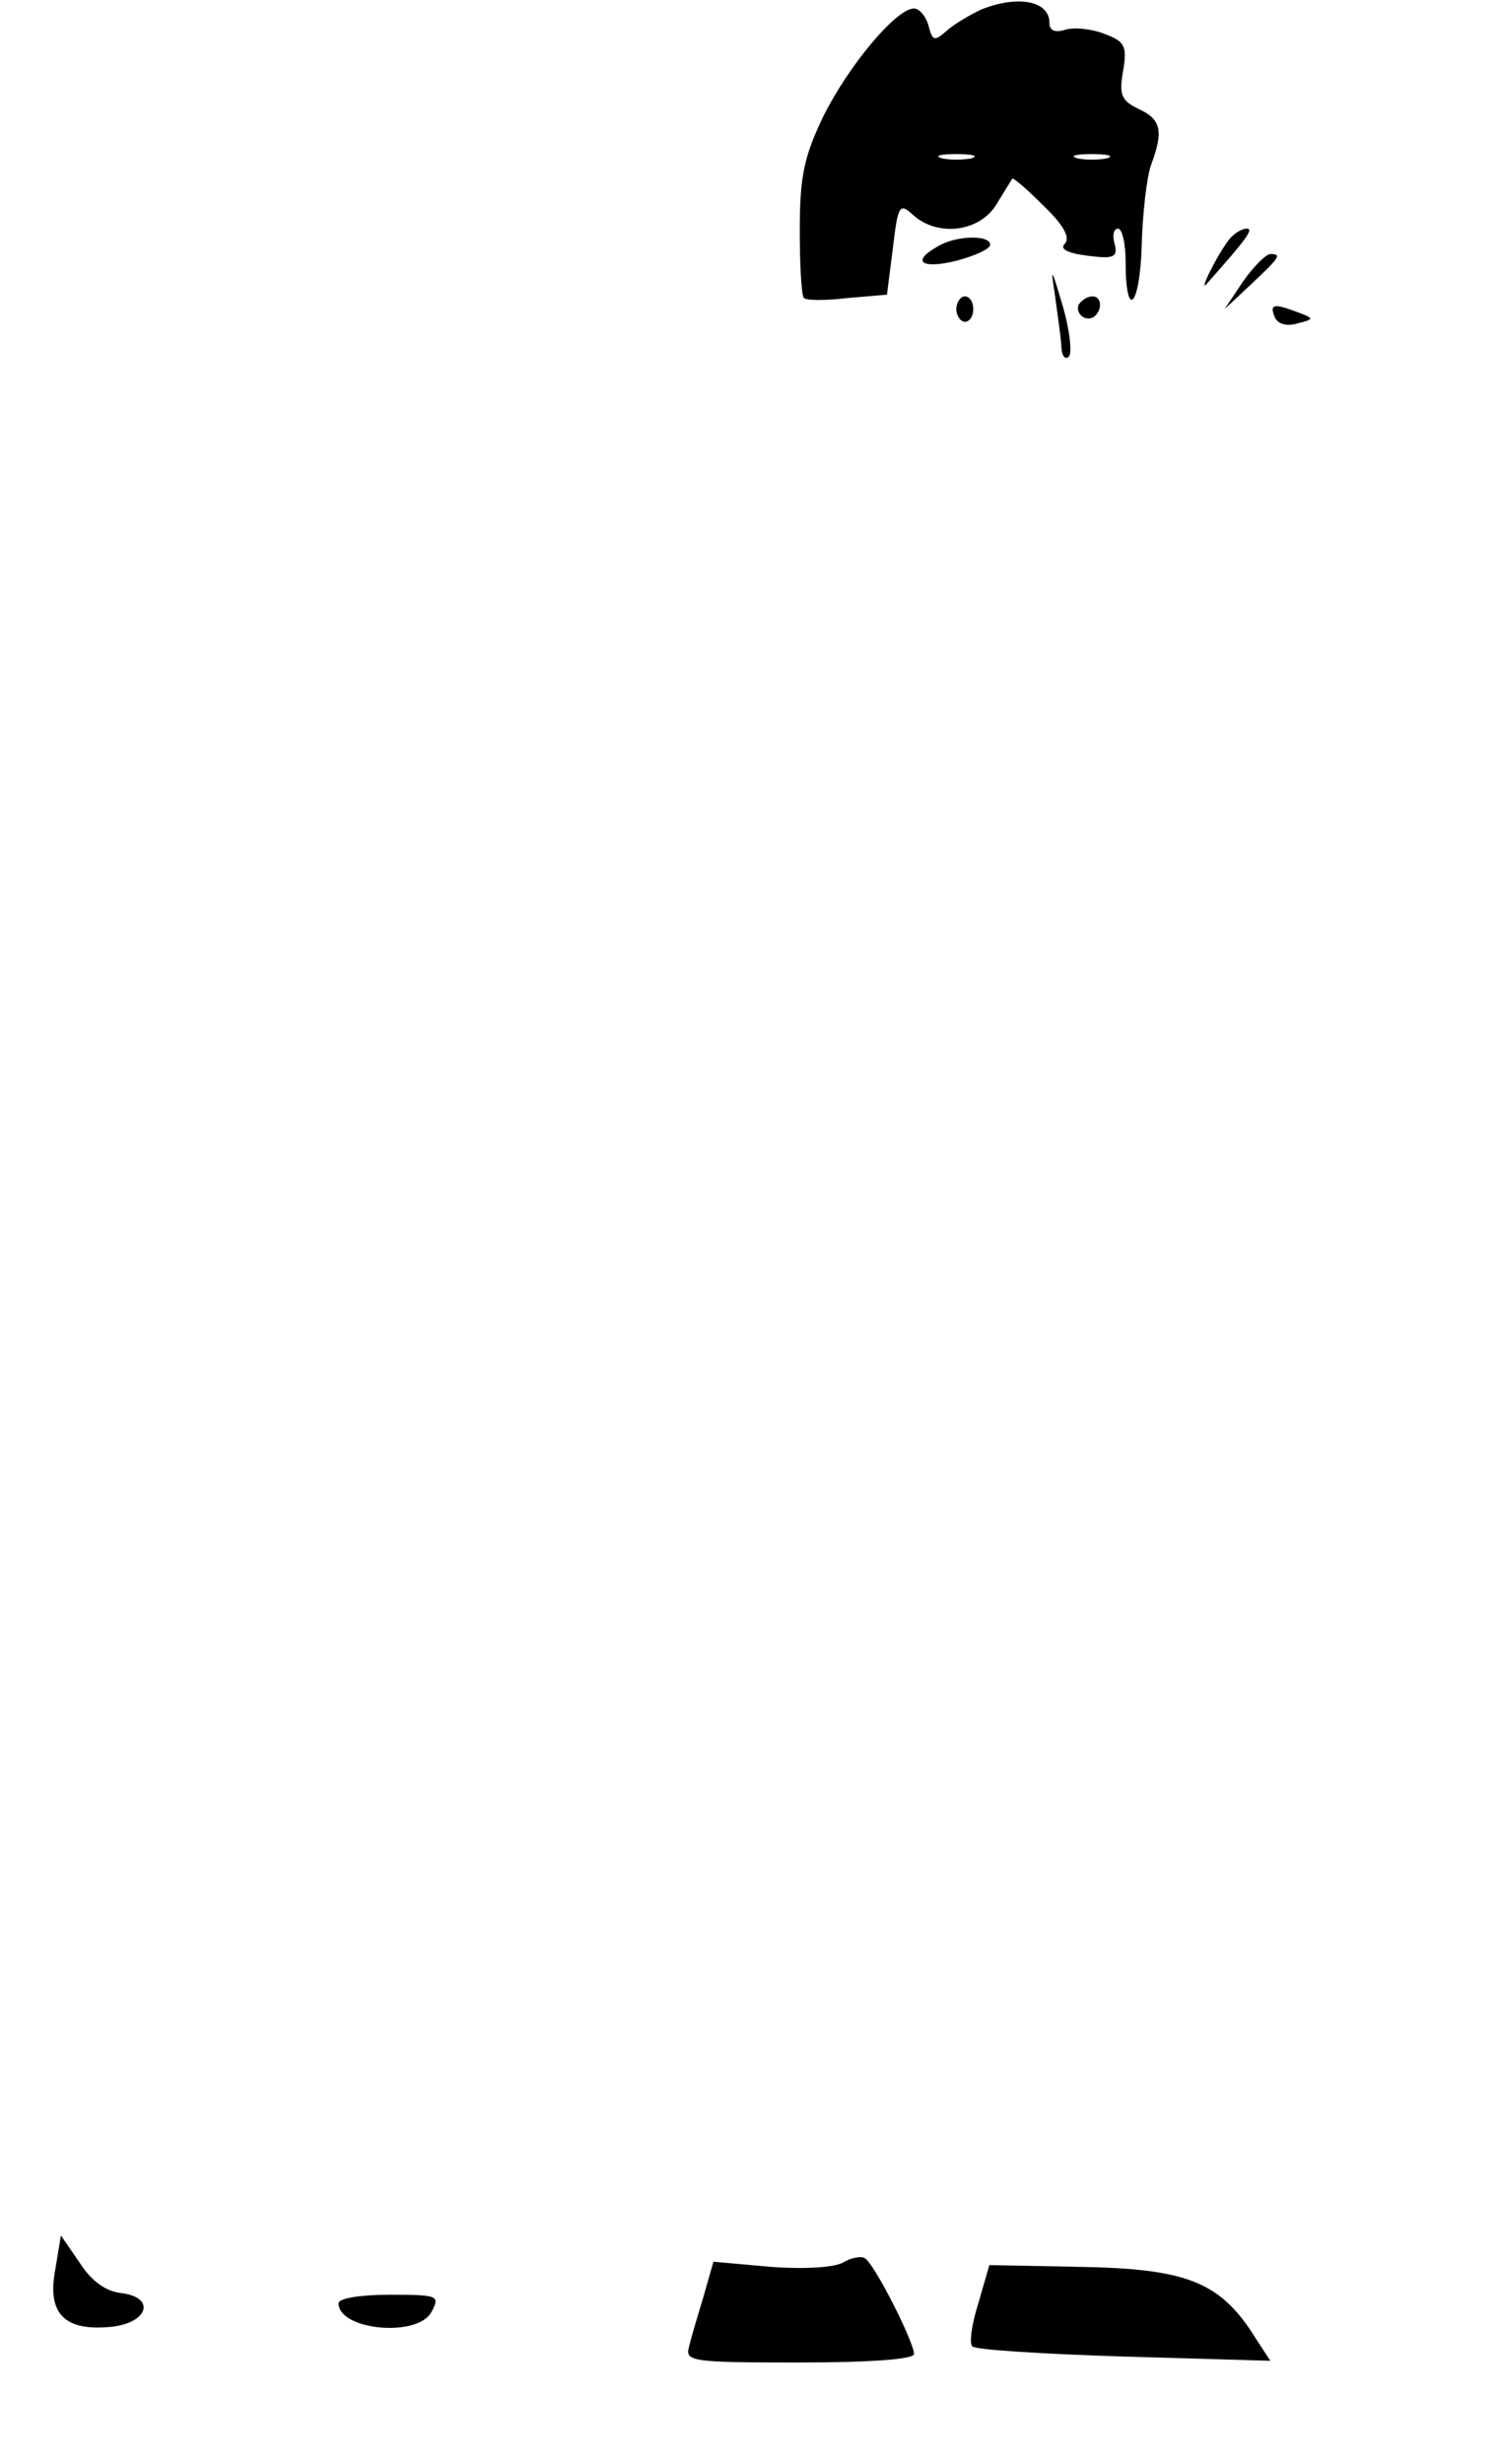 <?xml version="1.0" standalone="no"?>
<!DOCTYPE svg PUBLIC "-//W3C//DTD SVG 20010904//EN"
 "http://www.w3.org/TR/2001/REC-SVG-20010904/DTD/svg10.dtd">
<svg version="1.0" xmlns="http://www.w3.org/2000/svg"
 width="177pt" height="291pt" viewBox="0 0 177 291"
 preserveAspectRatio="xMidYMid meet"
 >
<!-- <rect width="100%" height="100%" fill="blue"/> -->
<g transform="translate(0,291) scale(0.1,-0.1)"
fill="#000000" stroke="none">
<path d="M1160 2899 c-13 -6 -32 -17 -41 -25 -15 -13 -17 -13 -22 6 -3 11 -11
20 -17 20 -21 0 -77 -67 -107 -127 -23 -48 -28 -71 -28 -135 0 -42 2 -78 5
-80 3 -3 26 -3 51 0 l47 4 7 55 c6 51 8 54 24 39 29 -26 78 -20 98 12 9 15 18
29 19 31 2 1 18 -13 37 -32 24 -23 32 -38 25 -45 -6 -6 3 -11 27 -14 31 -4 36
-2 32 14 -3 10 -1 18 4 18 5 0 9 -18 9 -39 0 -71 17 -53 19 19 1 38 6 81 11
95 15 40 12 54 -14 66 -21 10 -24 17 -19 45 5 30 2 35 -22 44 -15 6 -36 8 -46
5 -13 -4 -19 -1 -19 8 0 26 -37 33 -80 16z m-12 -176 c-10 -2 -26 -2 -35 0
-10 3 -2 5 17 5 19 0 27 -2 18 -5z m160 0 c-10 -2 -26 -2 -35 0 -10 3 -2 5 17
5 19 0 27 -2 18 -5z"/>
<path d="M1453 2628 c-14 -17 -38 -66 -27 -53 47 53 56 65 47 65 -6 0 -15 -6
-20 -12z"/>
<path d="M1108 2619 c-32 -18 -19 -27 22 -17 22 6 40 14 40 19 0 12 -41 11
-62 -2z"/>
<path d="M1469 2578 l-22 -33 31 29 c34 32 37 36 23 36 -5 0 -20 -15 -32 -32z"/>
<path d="M1246 2565 c3 -22 7 -50 8 -62 0 -12 4 -19 9 -14 4 4 1 32 -8 62 -12
41 -14 45 -9 14z"/>
<path d="M1130 2545 c0 -8 5 -15 10 -15 6 0 10 7 10 15 0 8 -4 15 -10 15 -5 0
-10 -7 -10 -15z"/>
<path d="M1275 2551 c-6 -11 9 -23 19 -14 9 9 7 23 -3 23 -6 0 -12 -4 -16 -9z"/>
<path d="M1506 2536 c3 -8 13 -12 27 -8 20 5 20 6 1 13 -29 11 -34 10 -28 -5z"/>
<path d="M65 228 c-9 -50 11 -71 65 -66 45 4 55 35 13 40 -18 2 -35 14 -49 36
l-22 32 -7 -42z"/>
<path d="M996 238 c-11 -6 -47 -8 -86 -5 l-67 6 -12 -42 c-7 -23 -15 -50 -17
-59 -5 -17 6 -18 130 -18 87 0 136 4 136 10 0 14 -47 107 -58 113 -4 3 -16 1
-26 -5z"/>
<path d="M1156 190 c-8 -25 -11 -48 -7 -51 3 -4 84 -9 179 -12 l173 -5 -17 26
c-42 68 -82 83 -212 85 l-103 2 -13 -45z"/>
<path d="M400 190 c0 -32 94 -41 110 -10 10 19 8 20 -50 20 -33 0 -60 -4 -60
-10z"/>
</g>
</svg>
